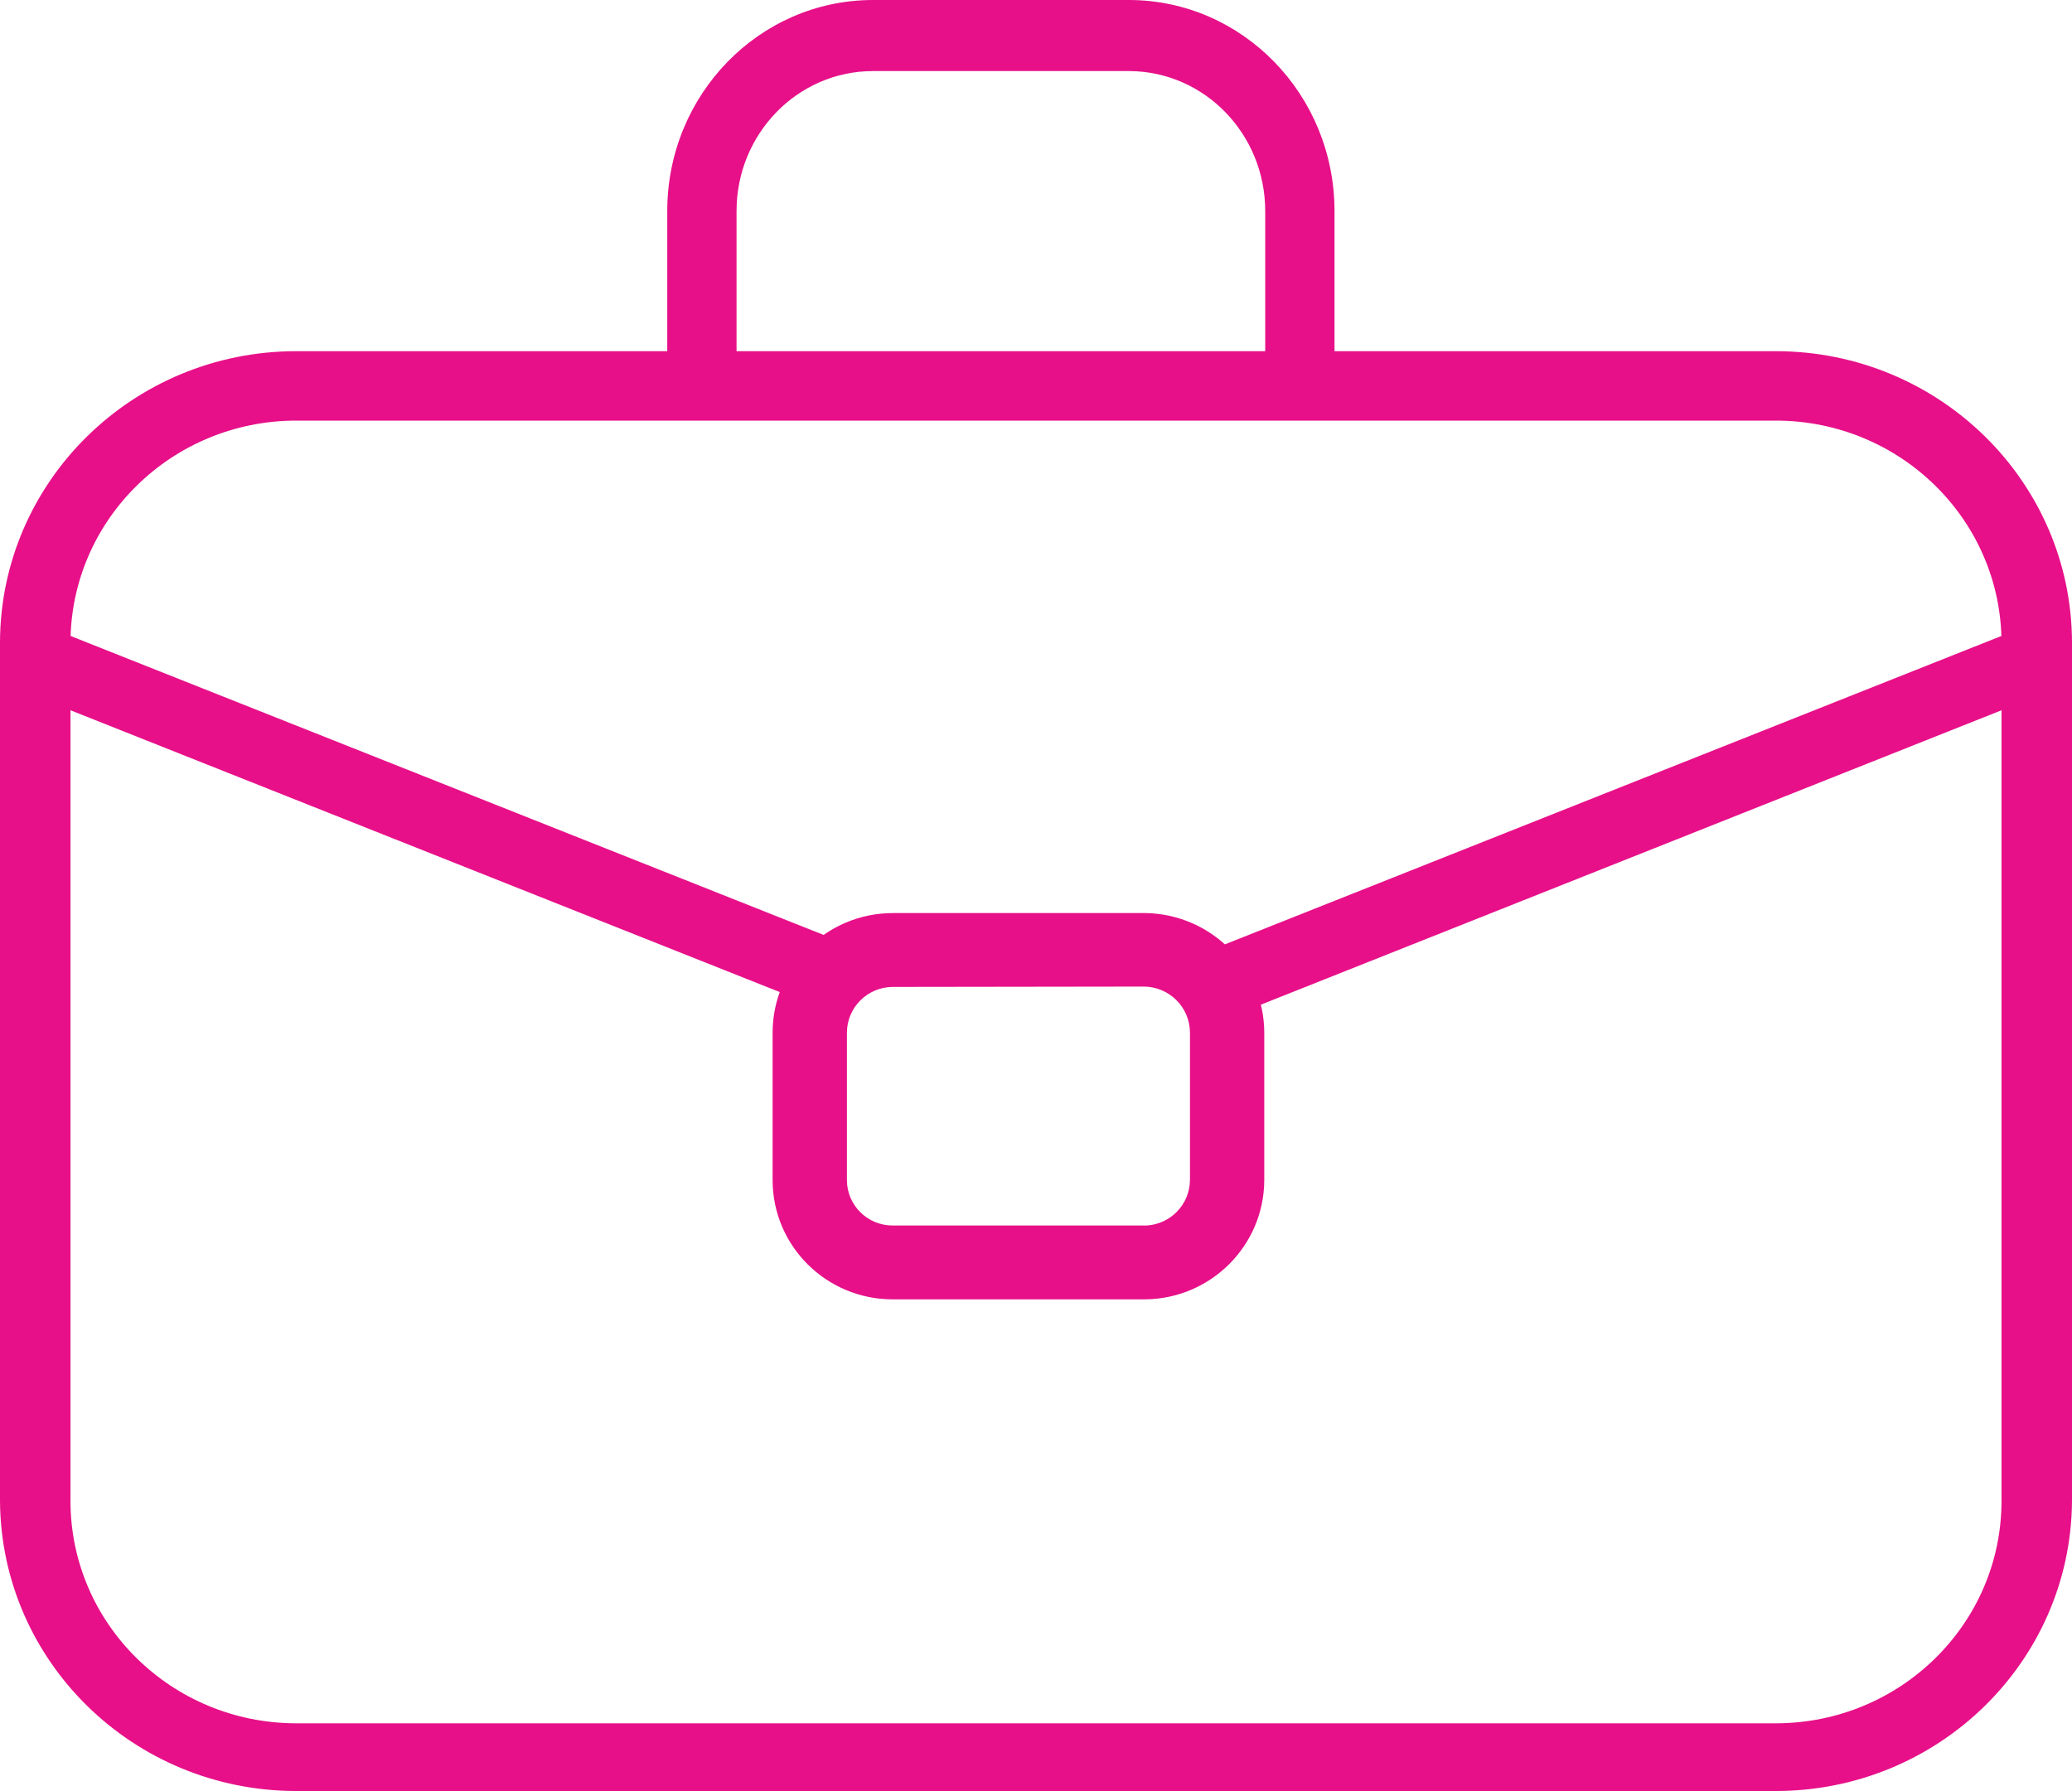<?xml version="1.0" encoding="UTF-8"?>
<svg width="59px" height="51px" viewBox="0 0 59 51" version="1.1" xmlns="http://www.w3.org/2000/svg" xmlns:xlink="http://www.w3.org/1999/xlink">
    <!-- Generator: Sketch 50.2 (55047) - http://www.bohemiancoding.com/sketch -->
    <title>business-briefcase</title>
    <desc>Created with Sketch.</desc>
    <defs></defs>
    <g id="V5" stroke="none" stroke-width="1" fill="none" fill-rule="evenodd">
        <g id="1_v5-cust-stories-home_desktop" transform="translate(-578, -478)" fill="#E71089" fill-rule="nonzero">
            <g id="fast-facts" transform="translate(141, 439)">
                <g id="fast-fact-2" transform="translate(400, 0)">
                    <g id="business-briefcase" transform="translate(37, 39)">
                        <path d="M50.521,51 L8.429,51 C3.795,50.995 0.033,47.31 0,42.747 L0,18.303 C0.006,13.72 3.776,10.005 8.429,10 L50.571,10 C55.224,10.005 58.994,13.72 59,18.303 L59,42.747 C58.967,47.33 55.174,51.022 50.521,51 Z M8.429,11.977 C4.884,11.982 2.012,14.811 2.007,18.303 L2.007,42.747 C2.012,46.238 4.884,49.067 8.429,49.072 L50.571,49.072 C54.116,49.067 56.988,46.238 56.993,42.747 L56.993,18.303 C56.988,14.811 54.116,11.982 50.571,11.977 L8.429,11.977 Z" id="Shape"></path>
                        <path d="M38,11 L36.027,11 L36.027,6.011 C36.027,3.817 34.299,2.035 32.16,2.024 L24.85,2.024 C22.707,2.029 20.973,3.813 20.973,6.011 L20.973,11 L19,11 L19,6.011 C19,2.695 21.618,0.006 24.85,0 L32.16,0 C35.388,0.011 38,2.699 38,6.011 L38,11 Z" id="Shape"></path>
                        <polygon id="Shape" points="25.41 26.346 24.091 29 1 19.825 1.734 18 24.895 27.195 29.505 27.195 34.413 27.076 57.266 18 58 19.825 35.365 28.822 33.431 26.731 29.505 26.346"></polygon>
                        <path d="M32.603,37 L25.418,37 C23.53,37 22,35.479 22,33.603 L22,29.397 C22.006,27.523 23.533,26.006 25.418,26 L32.646,26 C34.508,26.046 35.995,27.556 36,29.407 L36,33.614 C35.989,35.475 34.476,36.983 32.603,37 Z M25.418,28.103 C24.697,28.109 24.116,28.691 24.116,29.407 L24.116,33.614 C24.122,34.324 24.703,34.897 25.418,34.897 L32.646,34.897 C33.337,34.858 33.879,34.292 33.884,33.603 L33.884,29.397 C33.878,28.679 33.294,28.098 32.571,28.093 L25.418,28.103 Z" id="Shape"></path>
                    </g>
                </g>
            </g>
        </g>
    </g>
</svg>
